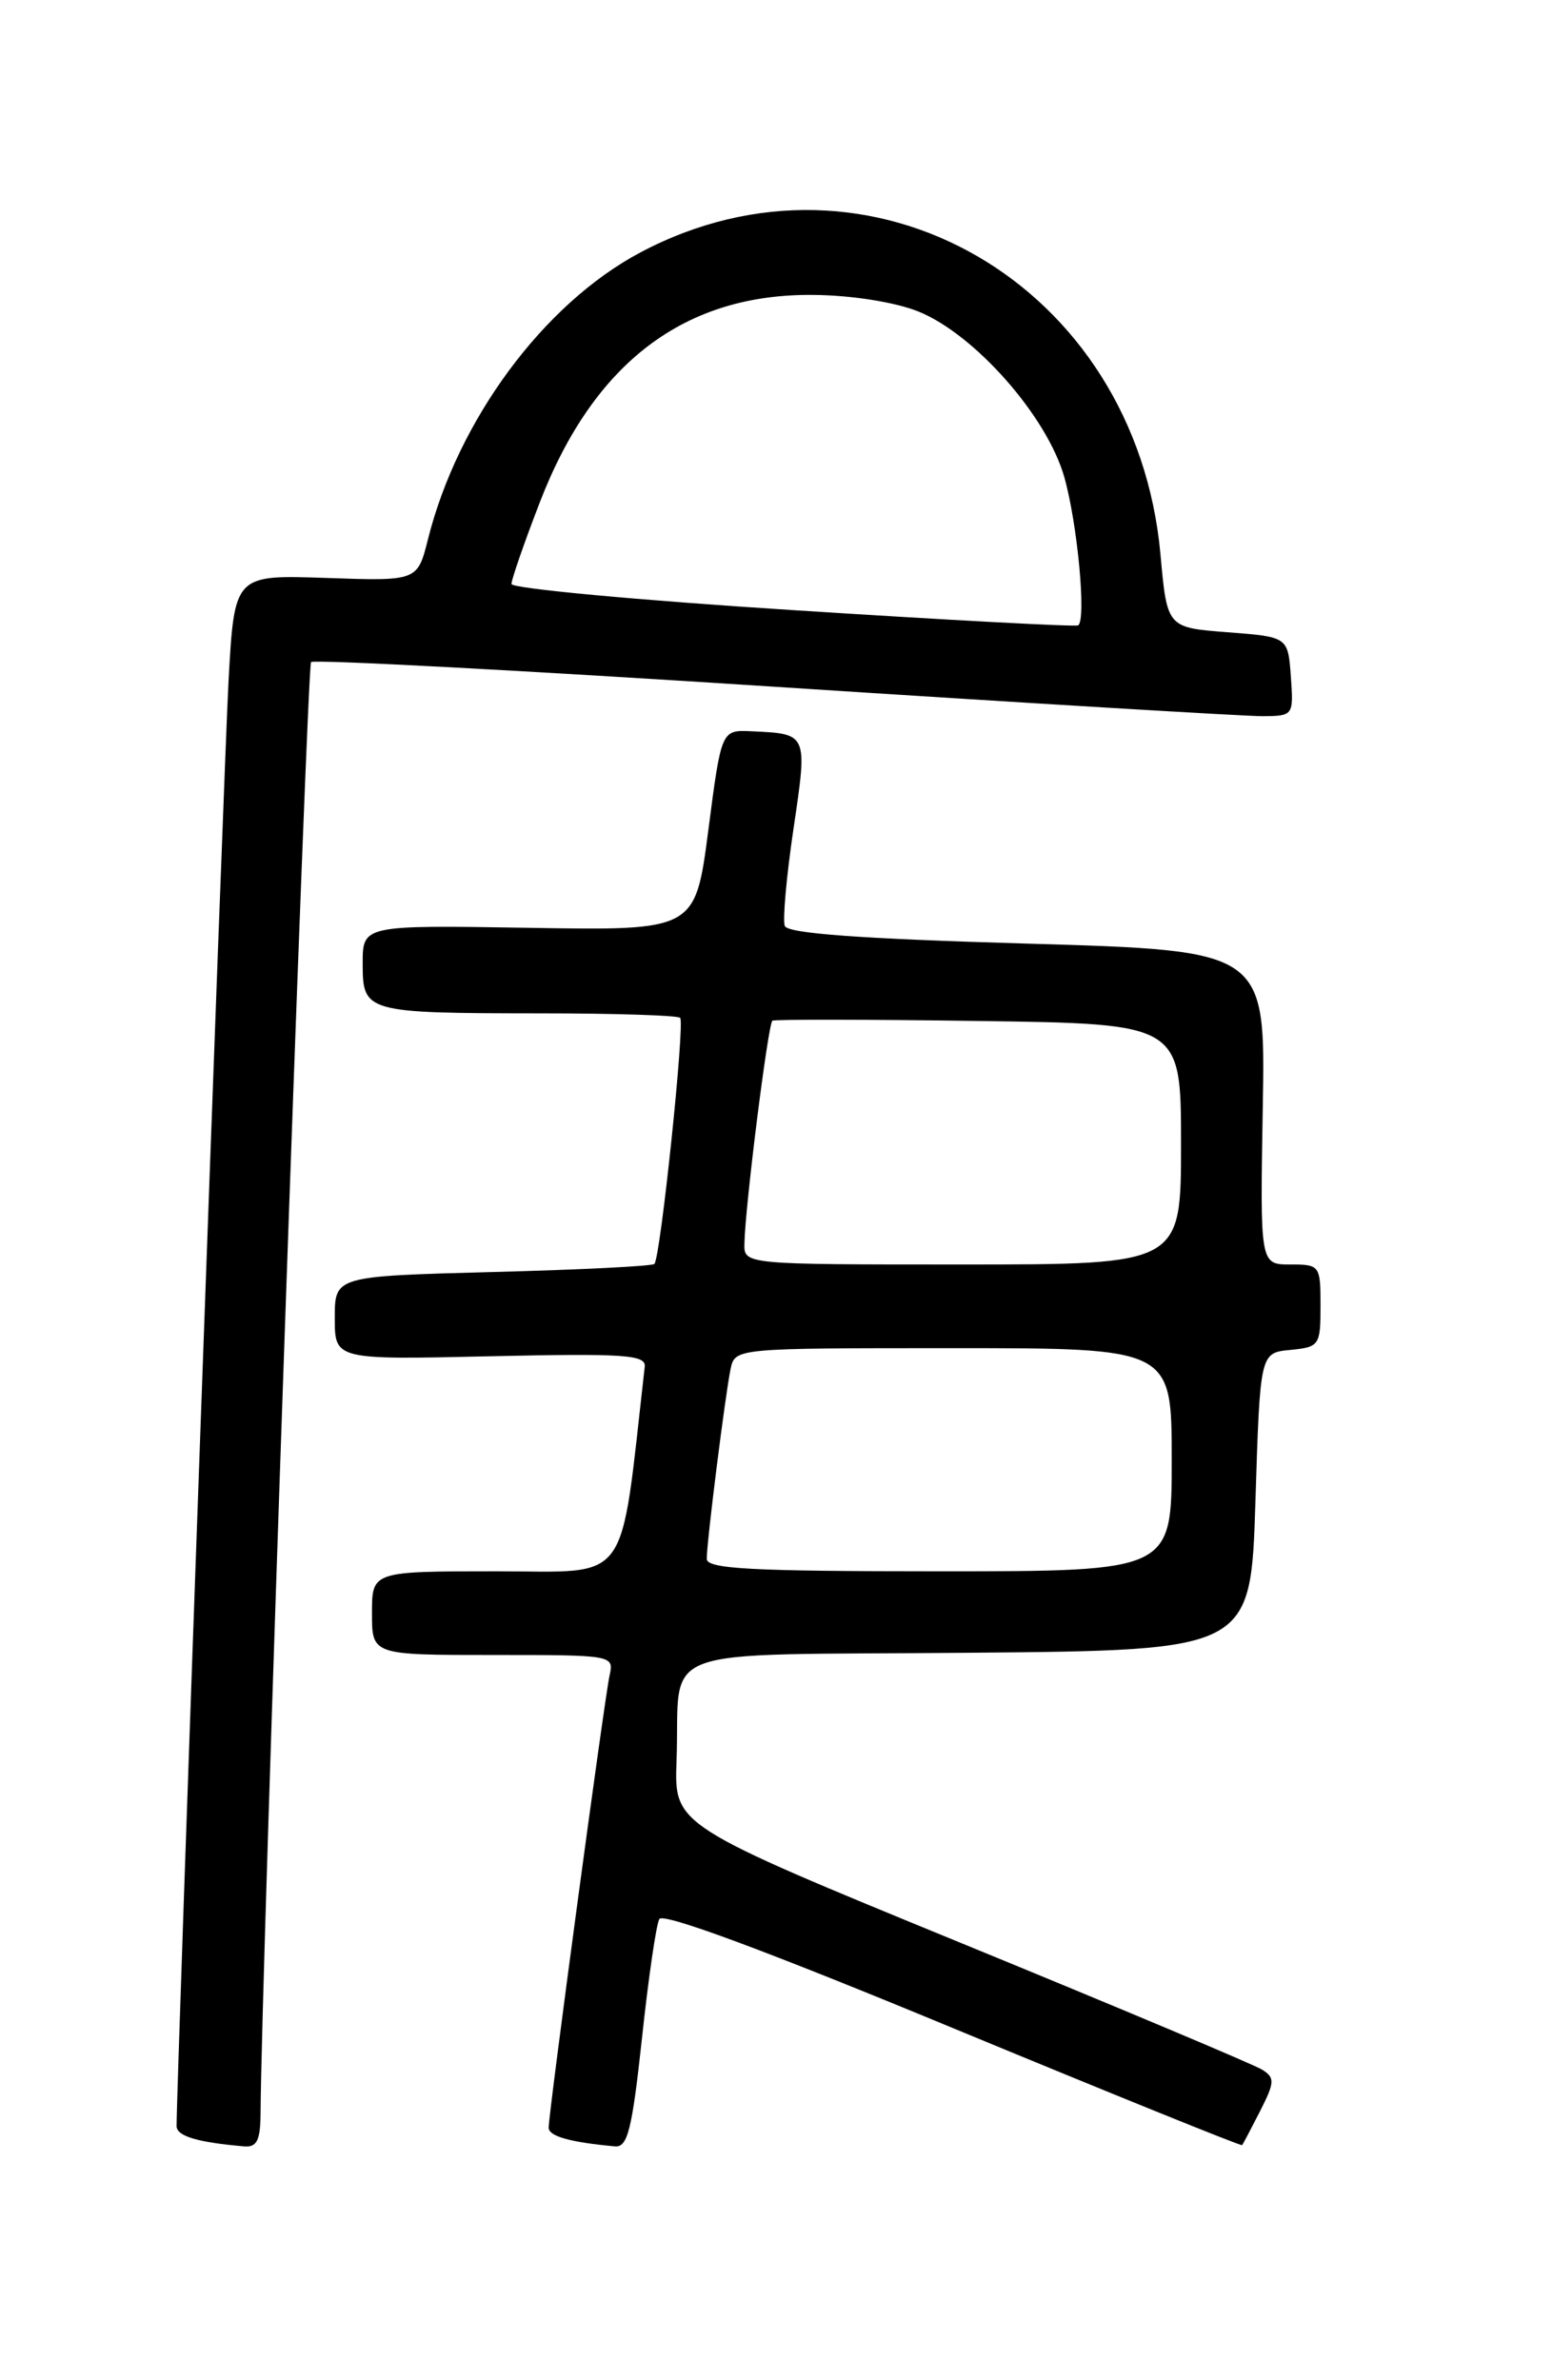 <?xml version="1.0" encoding="UTF-8" standalone="no"?>
<!DOCTYPE svg PUBLIC "-//W3C//DTD SVG 1.1//EN" "http://www.w3.org/Graphics/SVG/1.1/DTD/svg11.dtd" >
<svg xmlns="http://www.w3.org/2000/svg" xmlns:xlink="http://www.w3.org/1999/xlink" version="1.1" viewBox="0 0 167 256">
 <g >
 <path fill="currentColor"
d=" M 28.02 227.25 C 28.08 213.12 33.01 71.66 33.45 71.21 C 33.76 70.91 56.17 72.10 83.26 73.86 C 110.34 75.62 133.99 77.04 135.81 77.03 C 139.08 77.00 139.11 76.95 138.81 72.75 C 138.50 68.50 138.50 68.50 132.00 68.00 C 125.50 67.50 125.50 67.50 124.79 59.63 C 122.15 30.56 93.57 13.99 68.81 27.18 C 58.45 32.70 49.24 45.16 46.02 58.00 C 44.89 62.50 44.89 62.50 35.05 62.16 C 25.21 61.82 25.21 61.82 24.58 73.16 C 24.08 82.27 18.97 224.35 18.99 228.68 C 19.00 229.75 21.25 230.42 26.25 230.85 C 27.63 230.97 28.00 230.21 28.02 227.25 Z  M 69.03 219.25 C 69.72 212.79 70.56 207.00 70.90 206.40 C 71.29 205.69 82.53 209.86 102.45 218.12 C 119.47 225.17 133.47 230.84 133.57 230.72 C 133.67 230.60 134.54 228.94 135.51 227.04 C 137.08 223.95 137.10 223.47 135.74 222.61 C 134.89 222.07 120.32 215.94 103.35 208.98 C 72.50 196.32 72.50 196.32 72.75 189.41 C 73.21 176.70 69.51 178.07 104.27 177.76 C 134.50 177.50 134.50 177.50 135.00 161.50 C 135.50 145.50 135.50 145.50 138.75 145.19 C 141.88 144.88 142.00 144.71 142.00 140.44 C 142.00 136.10 141.93 136.00 138.75 136.00 C 135.50 136.00 135.50 136.00 135.79 119.12 C 136.09 102.23 136.09 102.23 110.47 101.49 C 92.51 100.97 84.71 100.40 84.39 99.59 C 84.15 98.95 84.57 94.24 85.33 89.12 C 86.85 78.85 86.88 78.93 80.80 78.65 C 77.57 78.50 77.57 78.50 76.17 89.29 C 74.76 100.09 74.76 100.09 56.88 99.79 C 39.00 99.50 39.00 99.50 39.00 103.63 C 39.00 108.89 39.29 108.97 58.08 108.99 C 66.10 108.99 72.88 109.21 73.14 109.47 C 73.67 110.00 71.03 135.25 70.37 135.94 C 70.15 136.18 62.32 136.57 52.98 136.81 C 36.00 137.26 36.00 137.26 36.00 141.75 C 36.00 146.25 36.00 146.25 52.75 145.87 C 67.19 145.55 69.48 145.71 69.33 147.00 C 66.61 170.91 67.99 169.00 53.39 169.00 C 40.00 169.00 40.00 169.00 40.00 173.50 C 40.00 178.00 40.00 178.00 53.02 178.00 C 66.00 178.00 66.04 178.01 65.54 180.25 C 64.99 182.78 59.00 227.24 59.00 228.84 C 59.00 229.76 61.30 230.41 66.13 230.85 C 67.49 230.98 67.97 229.05 69.03 219.25 Z  M 85.25 65.62 C 68.61 64.56 55.00 63.29 55.00 62.81 C 55.00 62.33 56.37 58.37 58.05 54.02 C 63.85 38.98 73.64 31.56 87.50 31.72 C 91.61 31.76 96.25 32.50 98.75 33.50 C 104.82 35.95 112.60 44.78 114.45 51.32 C 115.87 56.35 116.83 66.64 115.94 67.26 C 115.70 67.43 101.89 66.69 85.25 65.62 Z  M 76.00 167.66 C 76.00 165.80 77.99 150.00 78.56 147.25 C 79.04 145.00 79.04 145.00 102.52 145.00 C 126.00 145.00 126.00 145.00 126.00 157.00 C 126.00 169.00 126.00 169.00 101.00 169.00 C 80.76 169.00 76.00 168.74 76.00 167.66 Z  M 80.05 133.75 C 80.13 129.71 82.60 110.06 83.06 109.78 C 83.30 109.63 93.29 109.64 105.25 109.81 C 127.00 110.11 127.00 110.11 127.00 123.06 C 127.00 136.00 127.00 136.00 103.50 136.00 C 80.00 136.00 80.00 136.00 80.05 133.75 Z "/>
</g>
</svg>